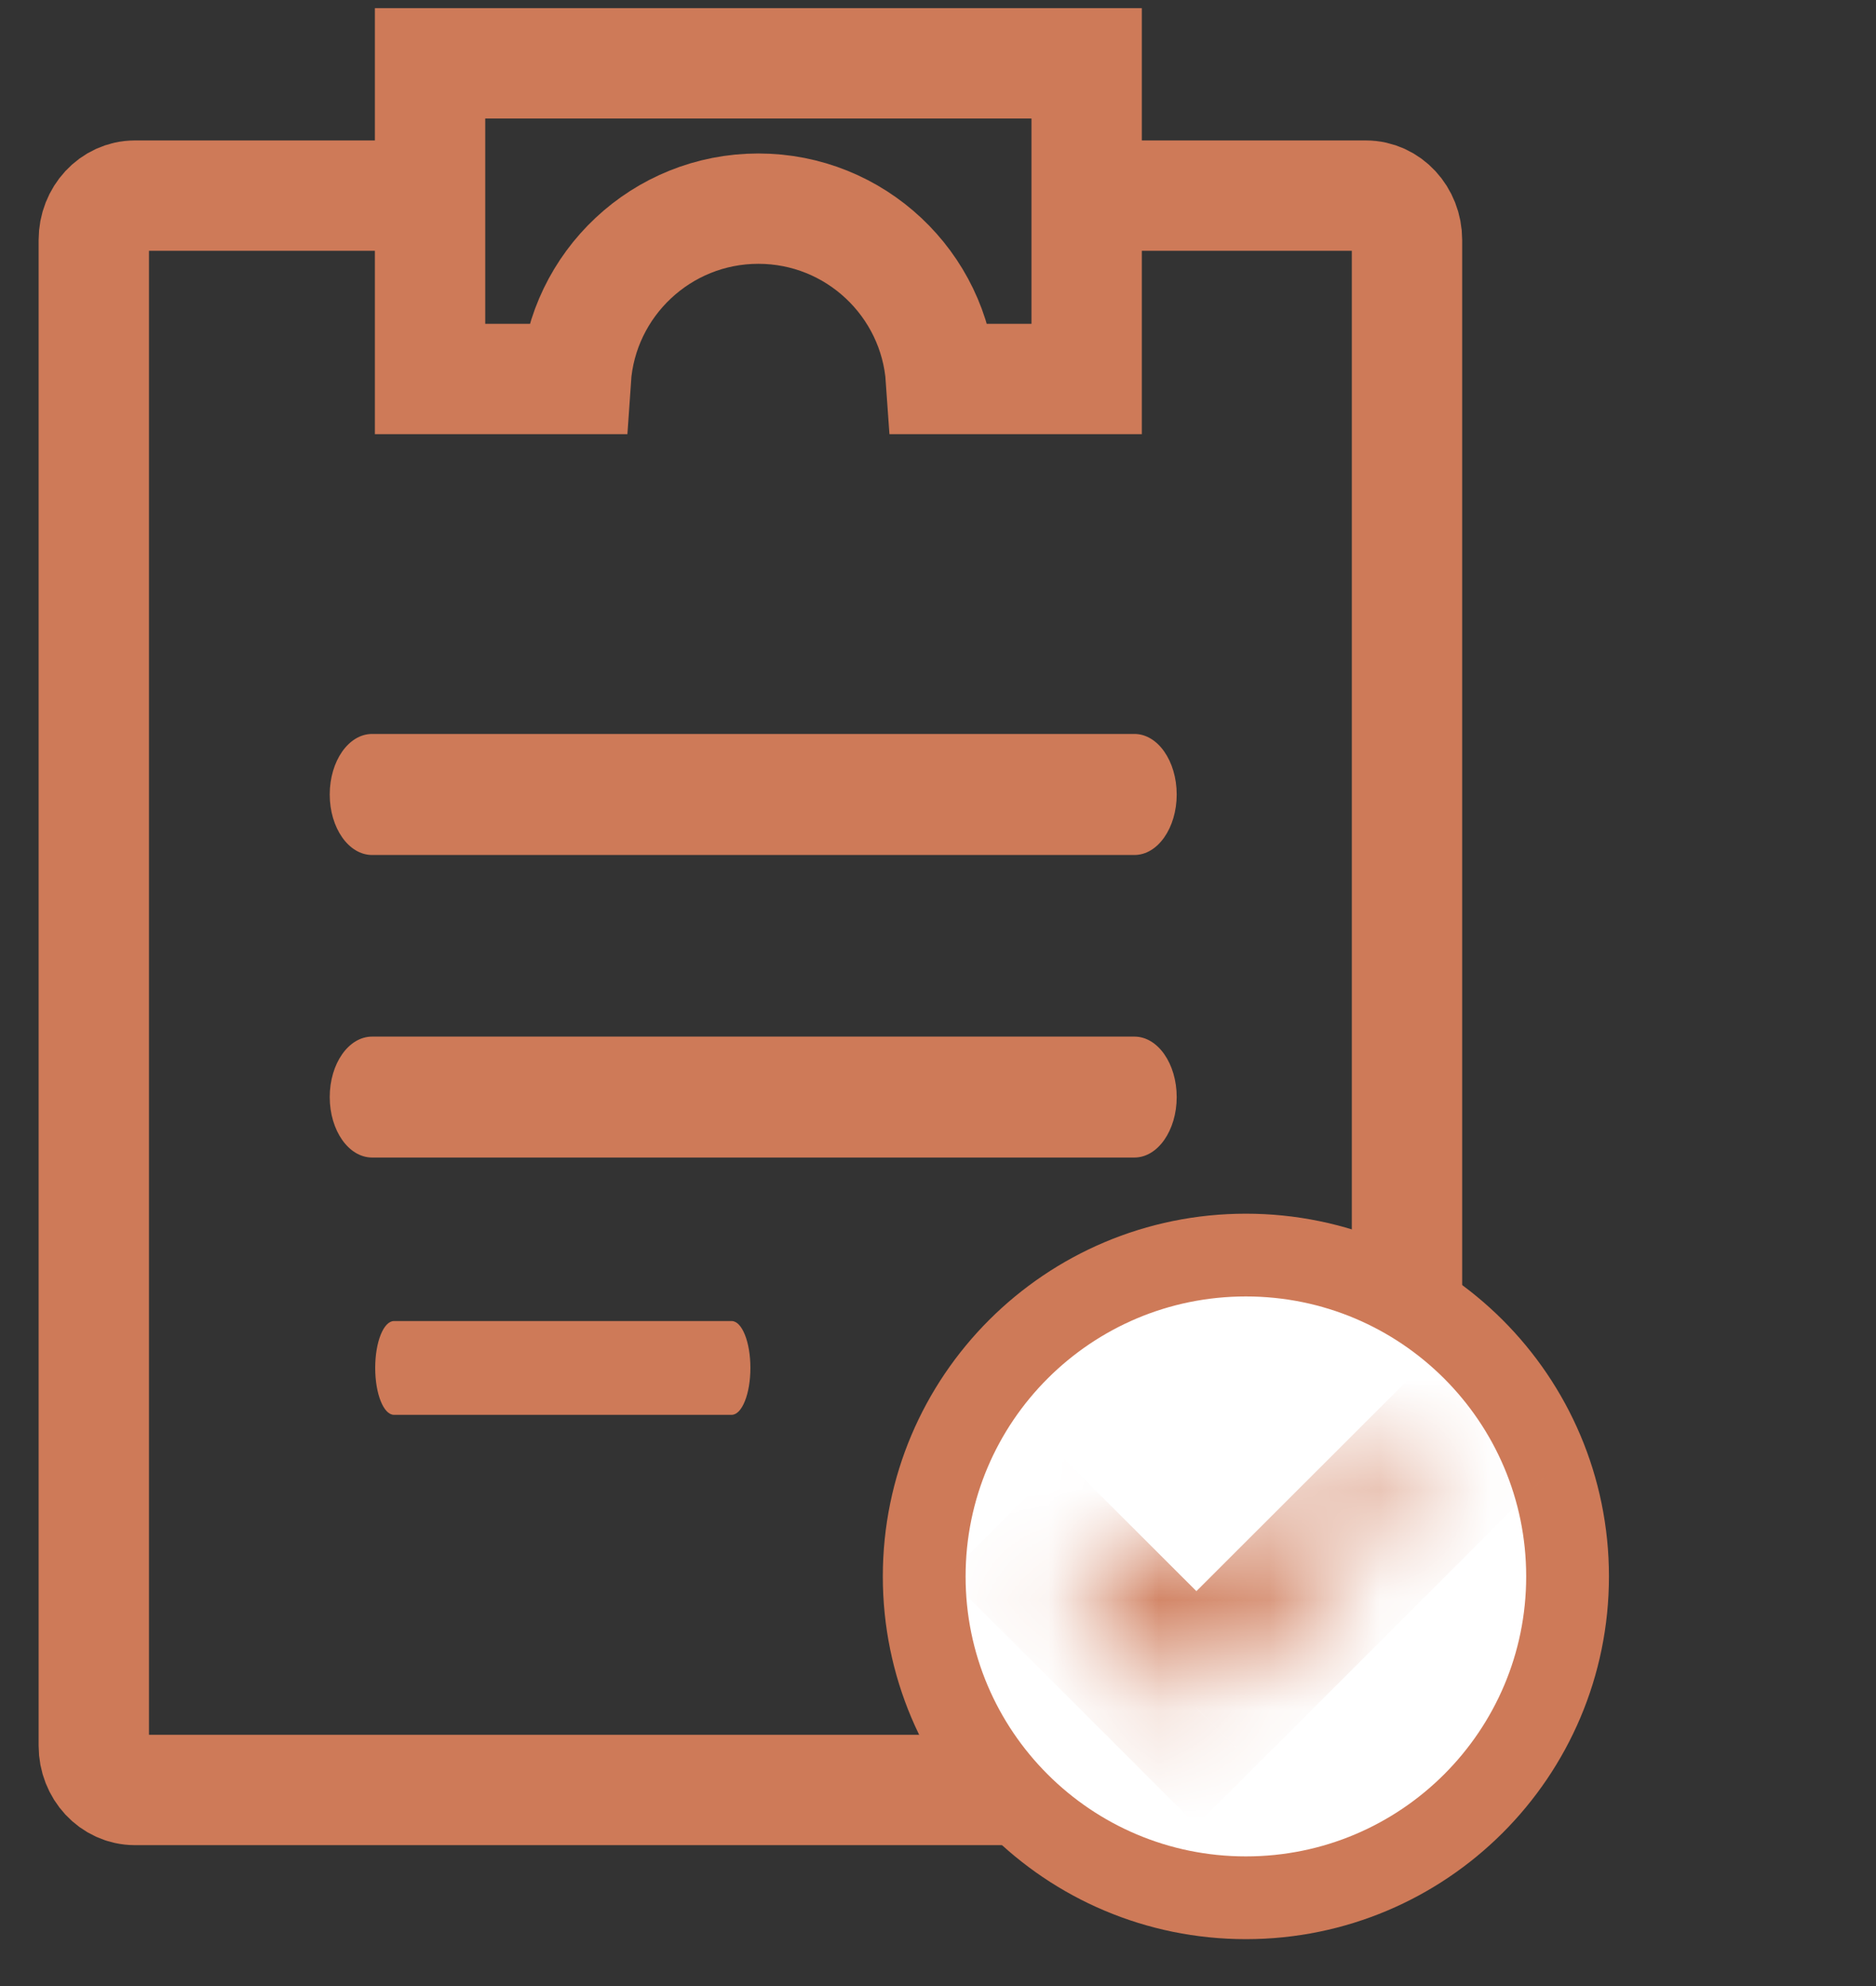 <svg width="17" height="18" viewBox="0 0 17 18" fill="none" xmlns="http://www.w3.org/2000/svg">
<rect x="0" y="0" width="17" height="18" fill="#333333" stroke="none"/>
<path d="M4.011 1.773H1.222C1.017 1.773 0.85 1.953 0.85 2.175V15.822C0.85 16.044 1.017 16.223 1.222 16.223H12.378C12.583 16.223 12.75 16.044 12.75 15.822V2.175C12.75 1.953 12.583 1.773 12.378 1.773H9.589" stroke="#CE7A58"/>
<path d="M9.847 0.574V3.435H8.527C8.468 2.573 7.749 1.891 6.872 1.891C5.996 1.891 5.276 2.573 5.218 3.435H3.897V0.574H9.847Z" stroke="#CE7A58"/>
<path d="M10.28 7.749H3.372C3.159 7.749 2.988 7.503 2.988 7.201C2.988 6.898 3.159 6.652 3.372 6.652H10.28C10.492 6.652 10.663 6.898 10.663 7.201C10.663 7.503 10.492 7.749 10.28 7.749Z" fill="#CE7A58"/>
<path d="M10.28 10.491H3.372C3.159 10.491 2.988 10.245 2.988 9.943C2.988 9.64 3.159 9.395 3.372 9.395H10.28C10.492 9.395 10.663 9.64 10.663 9.943C10.663 10.245 10.492 10.491 10.28 10.491Z" fill="#CE7A58"/>
<path d="M6.63 12.823H3.57C3.476 12.823 3.4 12.632 3.4 12.398C3.4 12.163 3.476 11.973 3.57 11.973H6.63C6.724 11.973 6.8 12.163 6.8 12.398C6.8 12.632 6.724 12.823 6.63 12.823Z" fill="#CE7A58"/>
<path d="M14.205 14.288C14.205 15.896 12.9 17.2 11.29 17.2C9.68 17.2 8.375 15.896 8.375 14.288C8.375 12.679 9.68 11.375 11.29 11.375C12.9 11.375 14.205 12.679 14.205 14.288Z" fill="white" stroke="#CE7A58" stroke-width="0.75" stroke-miterlimit="10" stroke-linecap="square"/>
<mask id="path-7-inside-1" fill="white">
<path d="M9.645 14.286L10.841 15.482L13.235 13.09"/>
</mask>
<path d="M10.175 13.755L9.644 13.225L8.584 14.286L9.115 14.816L10.175 13.755ZM10.841 15.482L10.311 16.012L10.841 16.542L11.372 16.012L10.841 15.482ZM13.765 13.62L14.296 13.09L13.235 12.029L12.705 12.559L13.765 13.62ZM9.115 14.816L10.311 16.012L11.372 14.951L10.175 13.755L9.115 14.816ZM11.372 16.012L13.765 13.62L12.705 12.559L10.311 14.951L11.372 16.012Z" fill="#CE7A58" mask="url(#path-7-inside-1)"/>
</svg>
